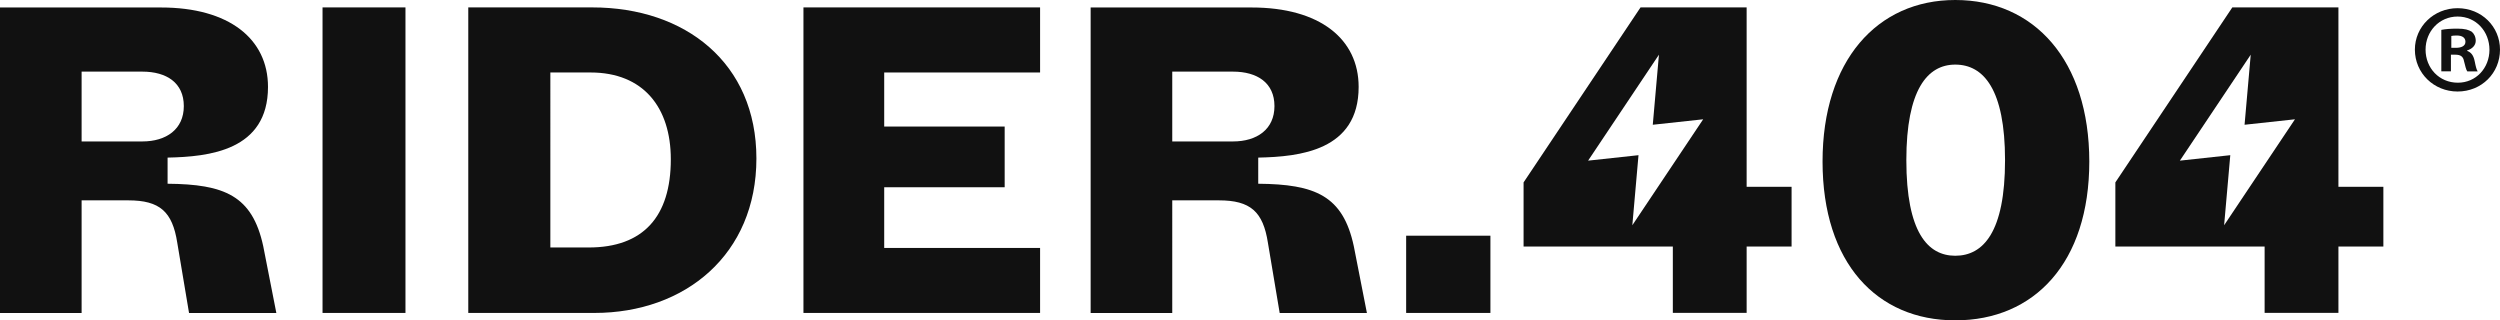 <?xml version="1.0" encoding="utf-8"?>
<!-- Generator: Adobe Illustrator 24.1.0, SVG Export Plug-In . SVG Version: 6.00 Build 0)  -->
<svg version="1.1" id="Calque_1" xmlns="http://www.w3.org/2000/svg" xmlns:xlink="http://www.w3.org/1999/xlink" x="0px" y="0px"
	 viewBox="0 0 3204.3 410.6" style="enable-background:new 0 0 3204.3 410.6;" xml:space="preserve">
<style type="text/css">
	.st0{fill:#111111;}
</style>
<polygon class="st0" points="1029.8,401.1 1333.1,401.1 1333.1,317.8 1133.3,317.8 1133.3,240 1287.7,240 1287.7,162.2 
	1133.3,162.2 1133.3,92.9 1333.1,92.9 1333.1,9.5 1029.8,9.5 "/>
<path class="st0" d="M759.1,9.5H600.2v391.6h161.7c116.4,0,207.6-75,207.6-198C969.5,81.1,878.8,9.5,759.1,9.5z M754.6,317.2h-49.2
	V92.9h51.5c67.7,0,102.9,44.8,102.9,111.3C859.8,277.5,824.6,317.2,754.6,317.2z"/>
<rect x="413.4" y="9.5" class="st0" width="106.3" height="391.6"/>
<path class="st0" d="M214.8,235.5V202c53.1-1.1,128.7-8.9,128.7-90.6c0-61.5-49.8-101.8-137.1-101.8H0v391.6h104.6V256.8h59.9
	c40.3,0,56.5,14.5,62.7,54.3l15.1,90.1h111.9l-16.8-85.6C323.4,250.6,287.6,236.1,214.8,235.5z M182.4,181.3h-77.8V91.8h77.8
	c31.3,0,53.2,14.5,53.2,44.2S213.1,181.3,182.4,181.3z"/>
<rect x="1802.3" y="302.1" class="st0" width="108" height="99"/>
<path class="st0" d="M1612.7,235.5V202c53.1-1.1,128.7-8.9,128.7-90.6c0-61.5-49.8-101.8-137.1-101.8h-206.4v391.6h104.6V256.8h59.9
	c40.3,0,56.5,14.5,62.7,54.3l15.1,90.1H1752l-16.8-85.6C1721.3,250.6,1685.5,236.1,1612.7,235.5z M1580.3,181.3h-77.8V91.8h77.8
	c31.3,0,53.2,14.5,53.2,44.2S1611.1,181.3,1580.3,181.3z"/>
<path class="st0" d="M3149.9,10.5c-30.4,0-54.7,23.6-54.7,53.1c0,30.1,24.3,53.7,54.7,53.7c30.8,0,54.4-23.6,54.4-53.7
	C3204.3,34.1,3180.7,10.5,3149.9,10.5z M3150.3,106c-24,0-41.4-18.8-41.4-42.4c0-23.3,17.5-42.4,41.1-42.4
	c23.6,0,40.8,19.1,40.8,42.7C3190.7,87.2,3173.6,106,3150.3,106z"/>
<path class="st0" d="M2997.2,9.5h-136l-149.9,224.3v82.2h191.3v85h94.6v-85h57.6v-76.6h-57.6V9.5z M2850.7,288.7l7.9-89.8l-64.6,7
	l90.8-135.8l-7.9,89.8l64.6-7L2850.7,288.7z"/>
<path class="st0" d="M3162.2,65.2v-0.6c6.5-1.9,11-6.5,11-12.3c0-5.2-2.3-9.4-5.2-11.7c-3.9-2.3-8.4-3.9-18.5-3.9
	c-8.7,0-15.5,0.6-20.4,1.6v53.1h12.3V70.1h5.8c6.8,0,10,2.6,11,8.4c1.6,6.2,2.6,11,4.2,13h13.3c-1.3-1.9-2.3-5.2-3.9-13.3
	C3170.3,71,3167.4,67.2,3162.2,65.2z M3147.7,61.3h-5.8V46.1c1.3-0.3,3.6-0.6,6.8-0.6c7.8,0,11.3,3.2,11.3,8.1
	C3160,59.1,3154.5,61.3,3147.7,61.3z"/>
<path class="st0" d="M2506.1,0C2405.9,0,2336,77.8,2336,207c0,130.4,69.9,203.6,170.1,203.6c101.3,0,171.8-73.8,171.8-203.6
	C2677.8,77.2,2607.3,0,2506.1,0z M2506.1,327.8c-35.3,0-62.7-30.2-62.7-122.5c0-90.1,26.9-122.5,62.7-122.5
	c36.4,0,63.8,31.9,63.8,122.5C2569.9,297.6,2541.9,327.8,2506.1,327.8z"/>
<path class="st0" d="M2238.7,9.5h-136l-149.9,224.3v82.2h191.3v85h94.6v-85h57.6v-76.6h-57.6V9.5z M2092.2,288.7l7.9-89.8l-64.6,7
	l90.8-135.8l-7.9,89.8l64.6-7L2092.2,288.7z"/>
</svg>
